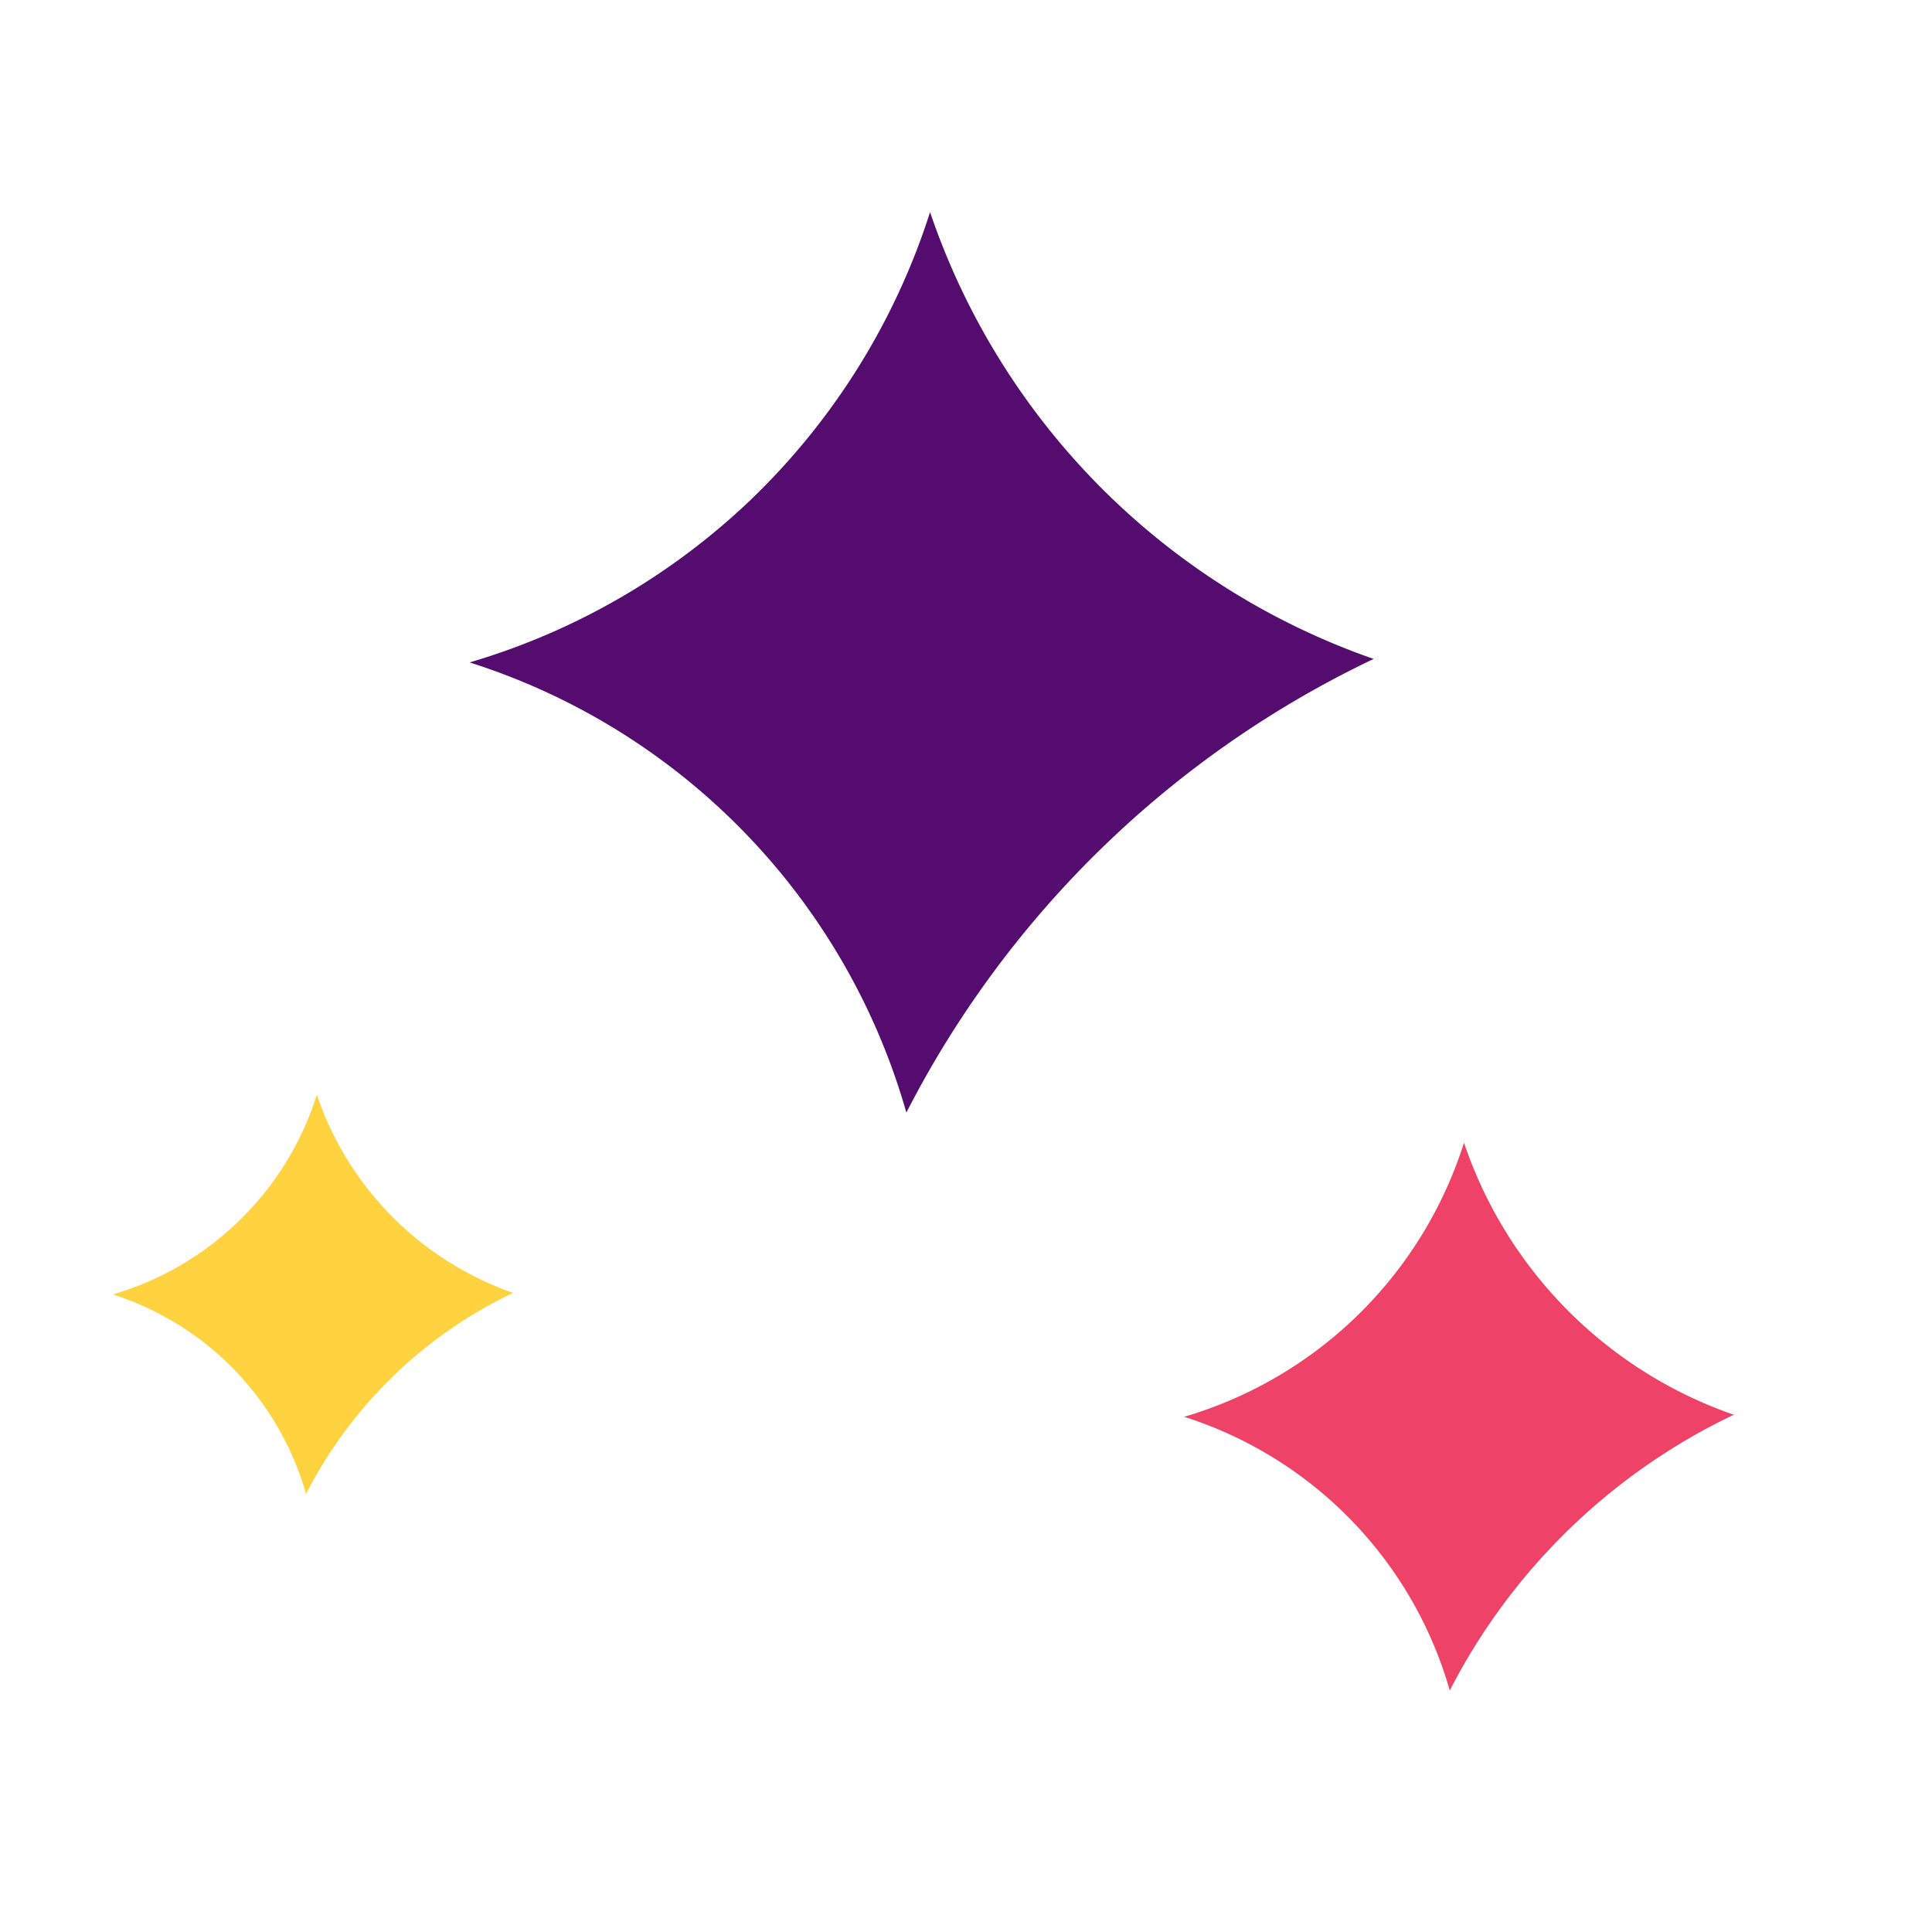 <svg id="Layer_1" data-name="Layer 1" xmlns="http://www.w3.org/2000/svg" viewBox="0 0 150 150"><defs><style>.cls-1{fill:#540d6e;}.cls-2{fill:#ee4266;}.cls-3{fill:#ffd23f;}</style></defs><g id="Group_1578" data-name="Group 1578"><path id="Path_548" data-name="Path 548" class="cls-1" d="M72.21,16.47A53.52,53.52,0,0,1,58.28,38.81,53.39,53.39,0,0,1,36.46,51.43,51.45,51.45,0,0,1,70.37,86.38a78.79,78.79,0,0,1,36.28-35.22A55.79,55.79,0,0,1,85.62,38,55.69,55.69,0,0,1,72.21,16.47Z"/><path id="Path_549" data-name="Path 549" class="cls-2" d="M113.67,88.7A32.36,32.36,0,0,1,91.94,110a31.32,31.32,0,0,1,20.62,21.25,47.93,47.93,0,0,1,22.05-21.41,33.8,33.8,0,0,1-20.94-21.1Z"/><path id="Path_550" data-name="Path 550" class="cls-3" d="M24.6,85a23.56,23.56,0,0,1-15.84,15.5,22.82,22.82,0,0,1,15,15.49,34.88,34.88,0,0,1,16.08-15.61A24.68,24.68,0,0,1,24.6,85Z"/></g></svg>